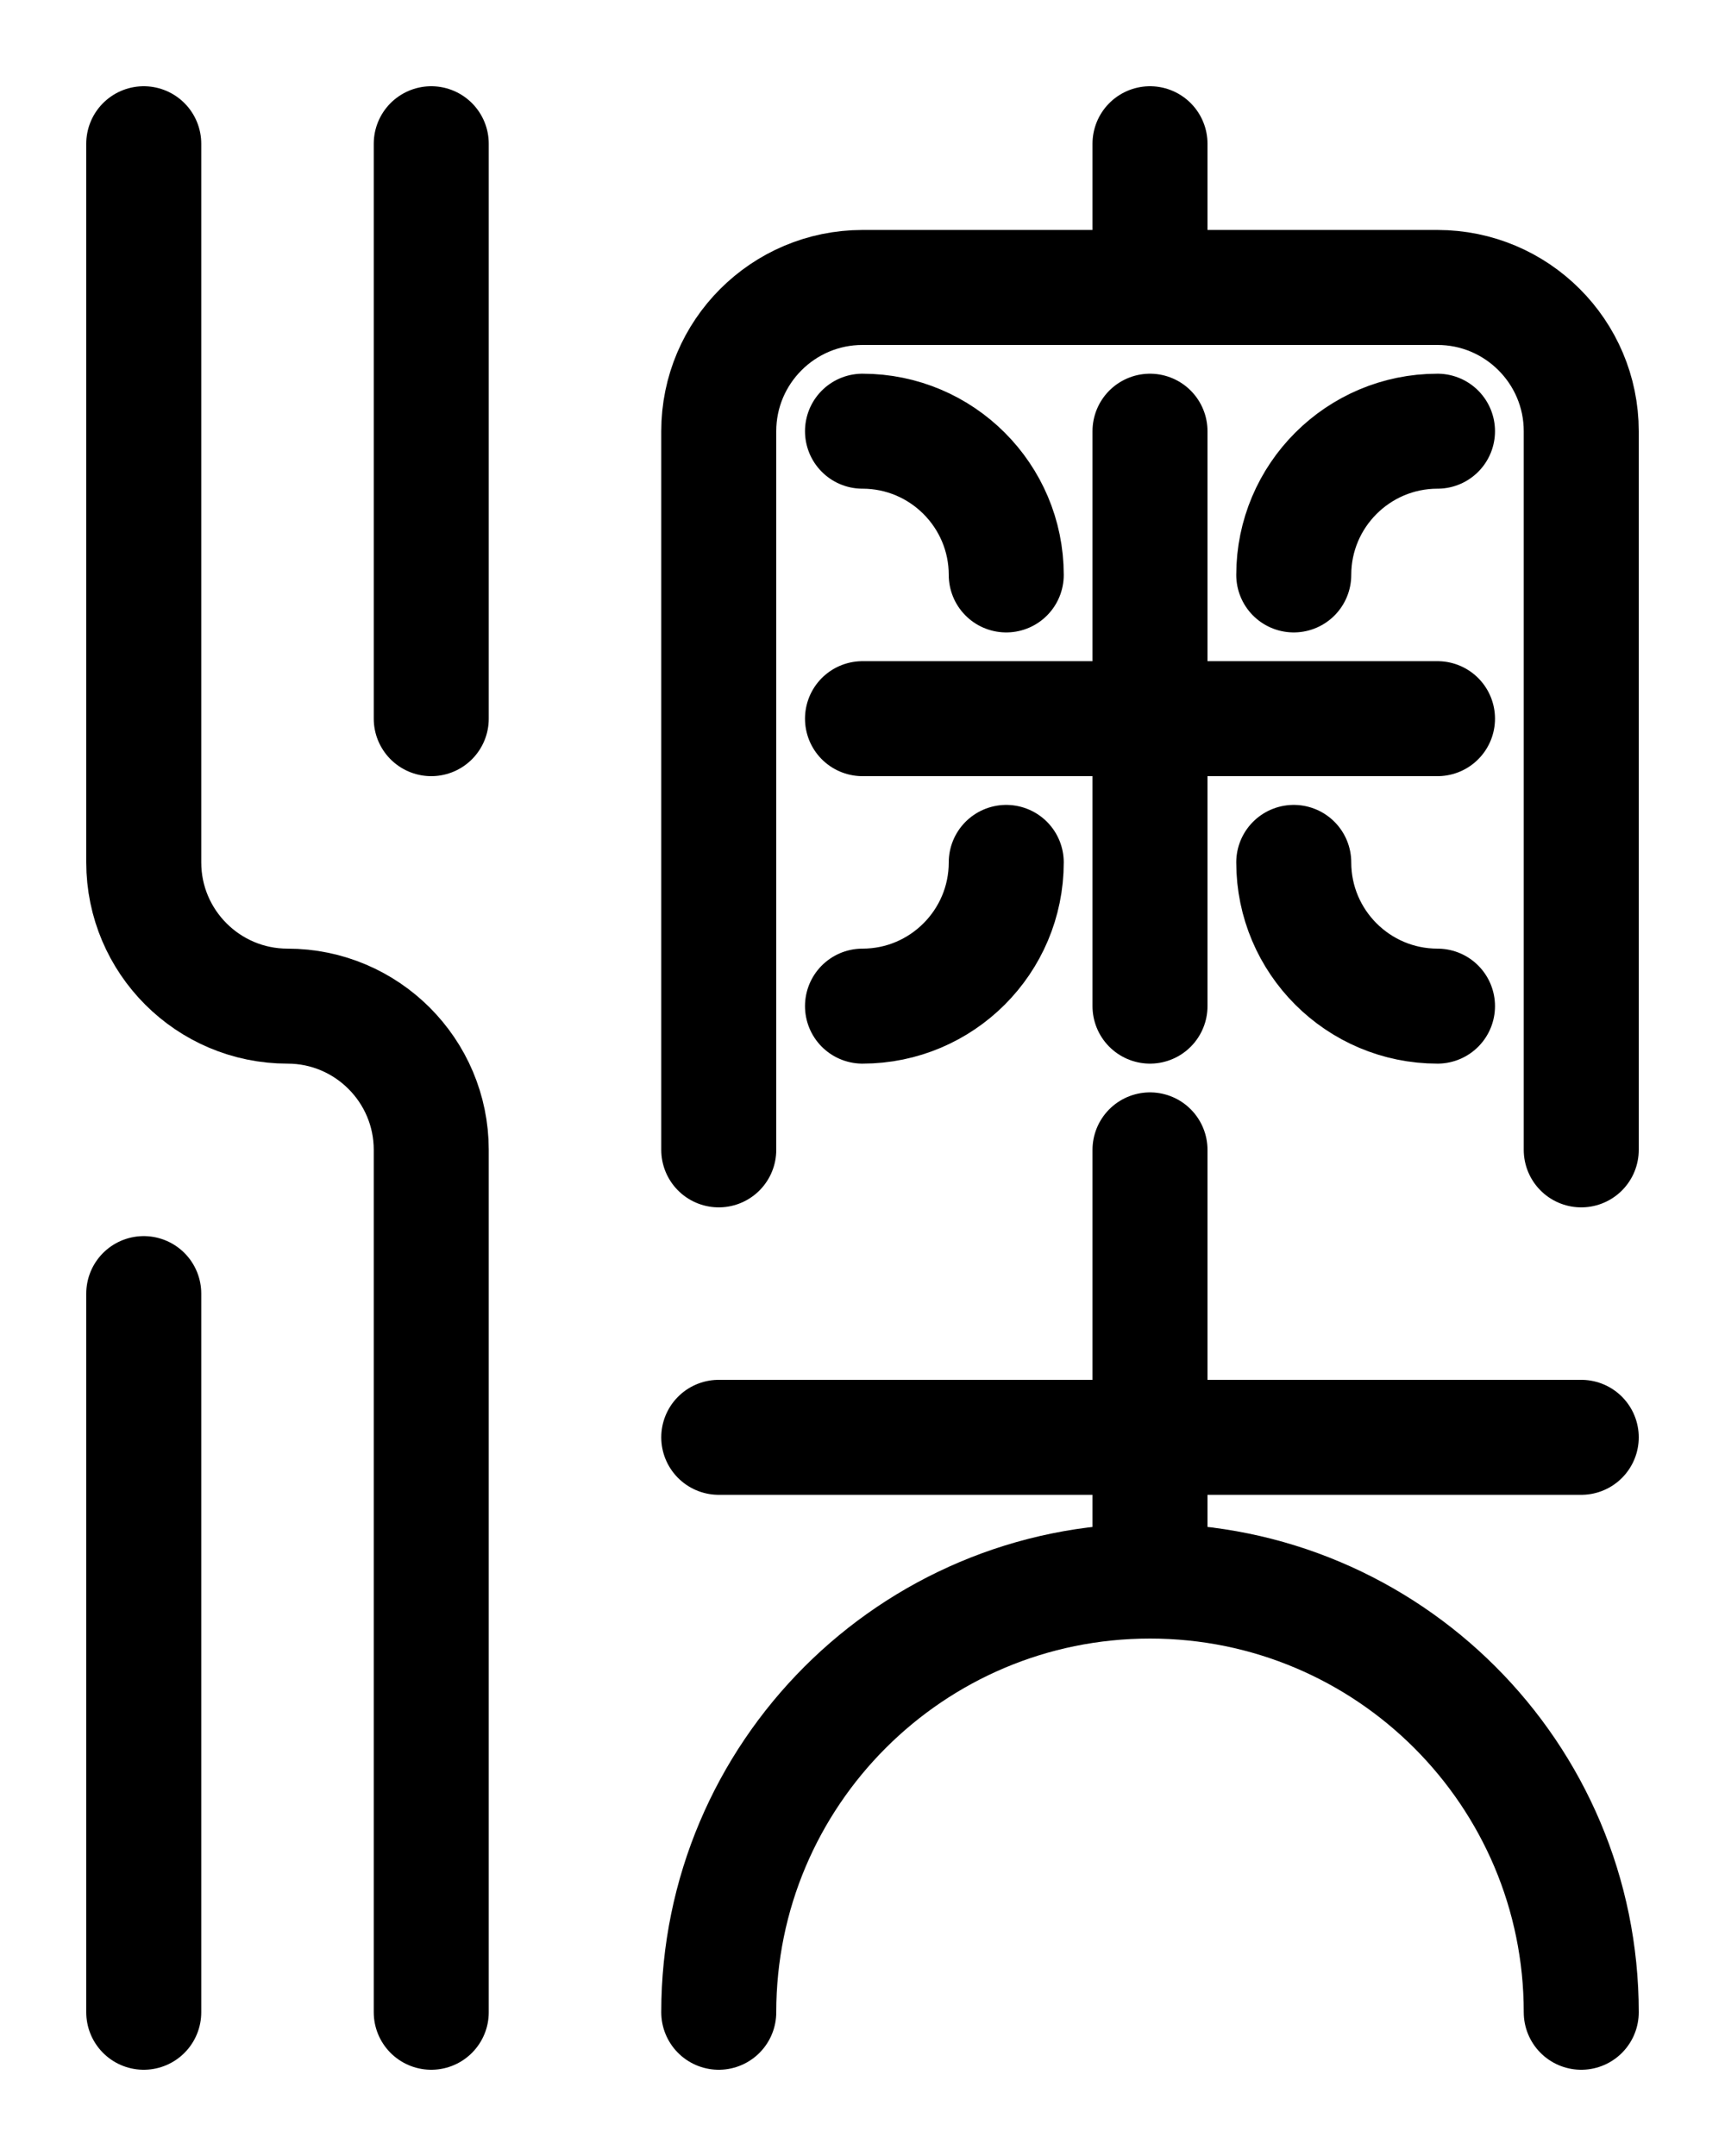 <?xml version="1.0" encoding="utf-8"?>
<!-- Generator: Adobe Illustrator 26.0.0, SVG Export Plug-In . SVG Version: 6.00 Build 0)  -->
<svg version="1.1" id="图层_1" xmlns="http://www.w3.org/2000/svg" xmlns:xlink="http://www.w3.org/1999/xlink" x="0px" y="0px"
	 viewBox="0 0 720 900" style="enable-background:new 0 0 720 900;" xml:space="preserve">
<style type="text/css">
	.st0{fill:none;stroke:#000000;stroke-width:48;stroke-linecap:round;stroke-linejoin:round;stroke-miterlimit:10;}
</style>
<line class="st0" x1="480" y1="60" x2="480" y2="120"/>
<path class="st0" d="M300,480V180c0-33.1,26.9-60,60-60h240c33.1,0,60,26.9,60,60v300"/>
<path class="st0" d="M420,240c0-33.1-26.9-60-60-60"/>
<path class="st0" d="M420,360c0,33.1-26.9,60-60,60"/>
<path class="st0" d="M540,240c0-33.1,26.9-60,60-60"/>
<path class="st0" d="M540,360c0,33.1,26.9,60,60,60"/>
<line class="st0" x1="360" y1="300" x2="600" y2="300"/>
<line class="st0" x1="480" y1="180" x2="480" y2="420"/>
<path class="st0" d="M300,840c0-99.4,80.6-180,180-180s180,80.6,180,180"/>
<line class="st0" x1="300" y1="600" x2="660" y2="600"/>
<line class="st0" x1="480" y1="480" x2="480" y2="660"/>
<line class="st0" x1="60" y1="540" x2="60" y2="840"/>
<line class="st0" x1="180" y1="60" x2="180" y2="300"/>
<path class="st0" d="M60,60v300c0,33.1,26.9,60,60,60s60,26.9,60,60v360"/>
</svg>
